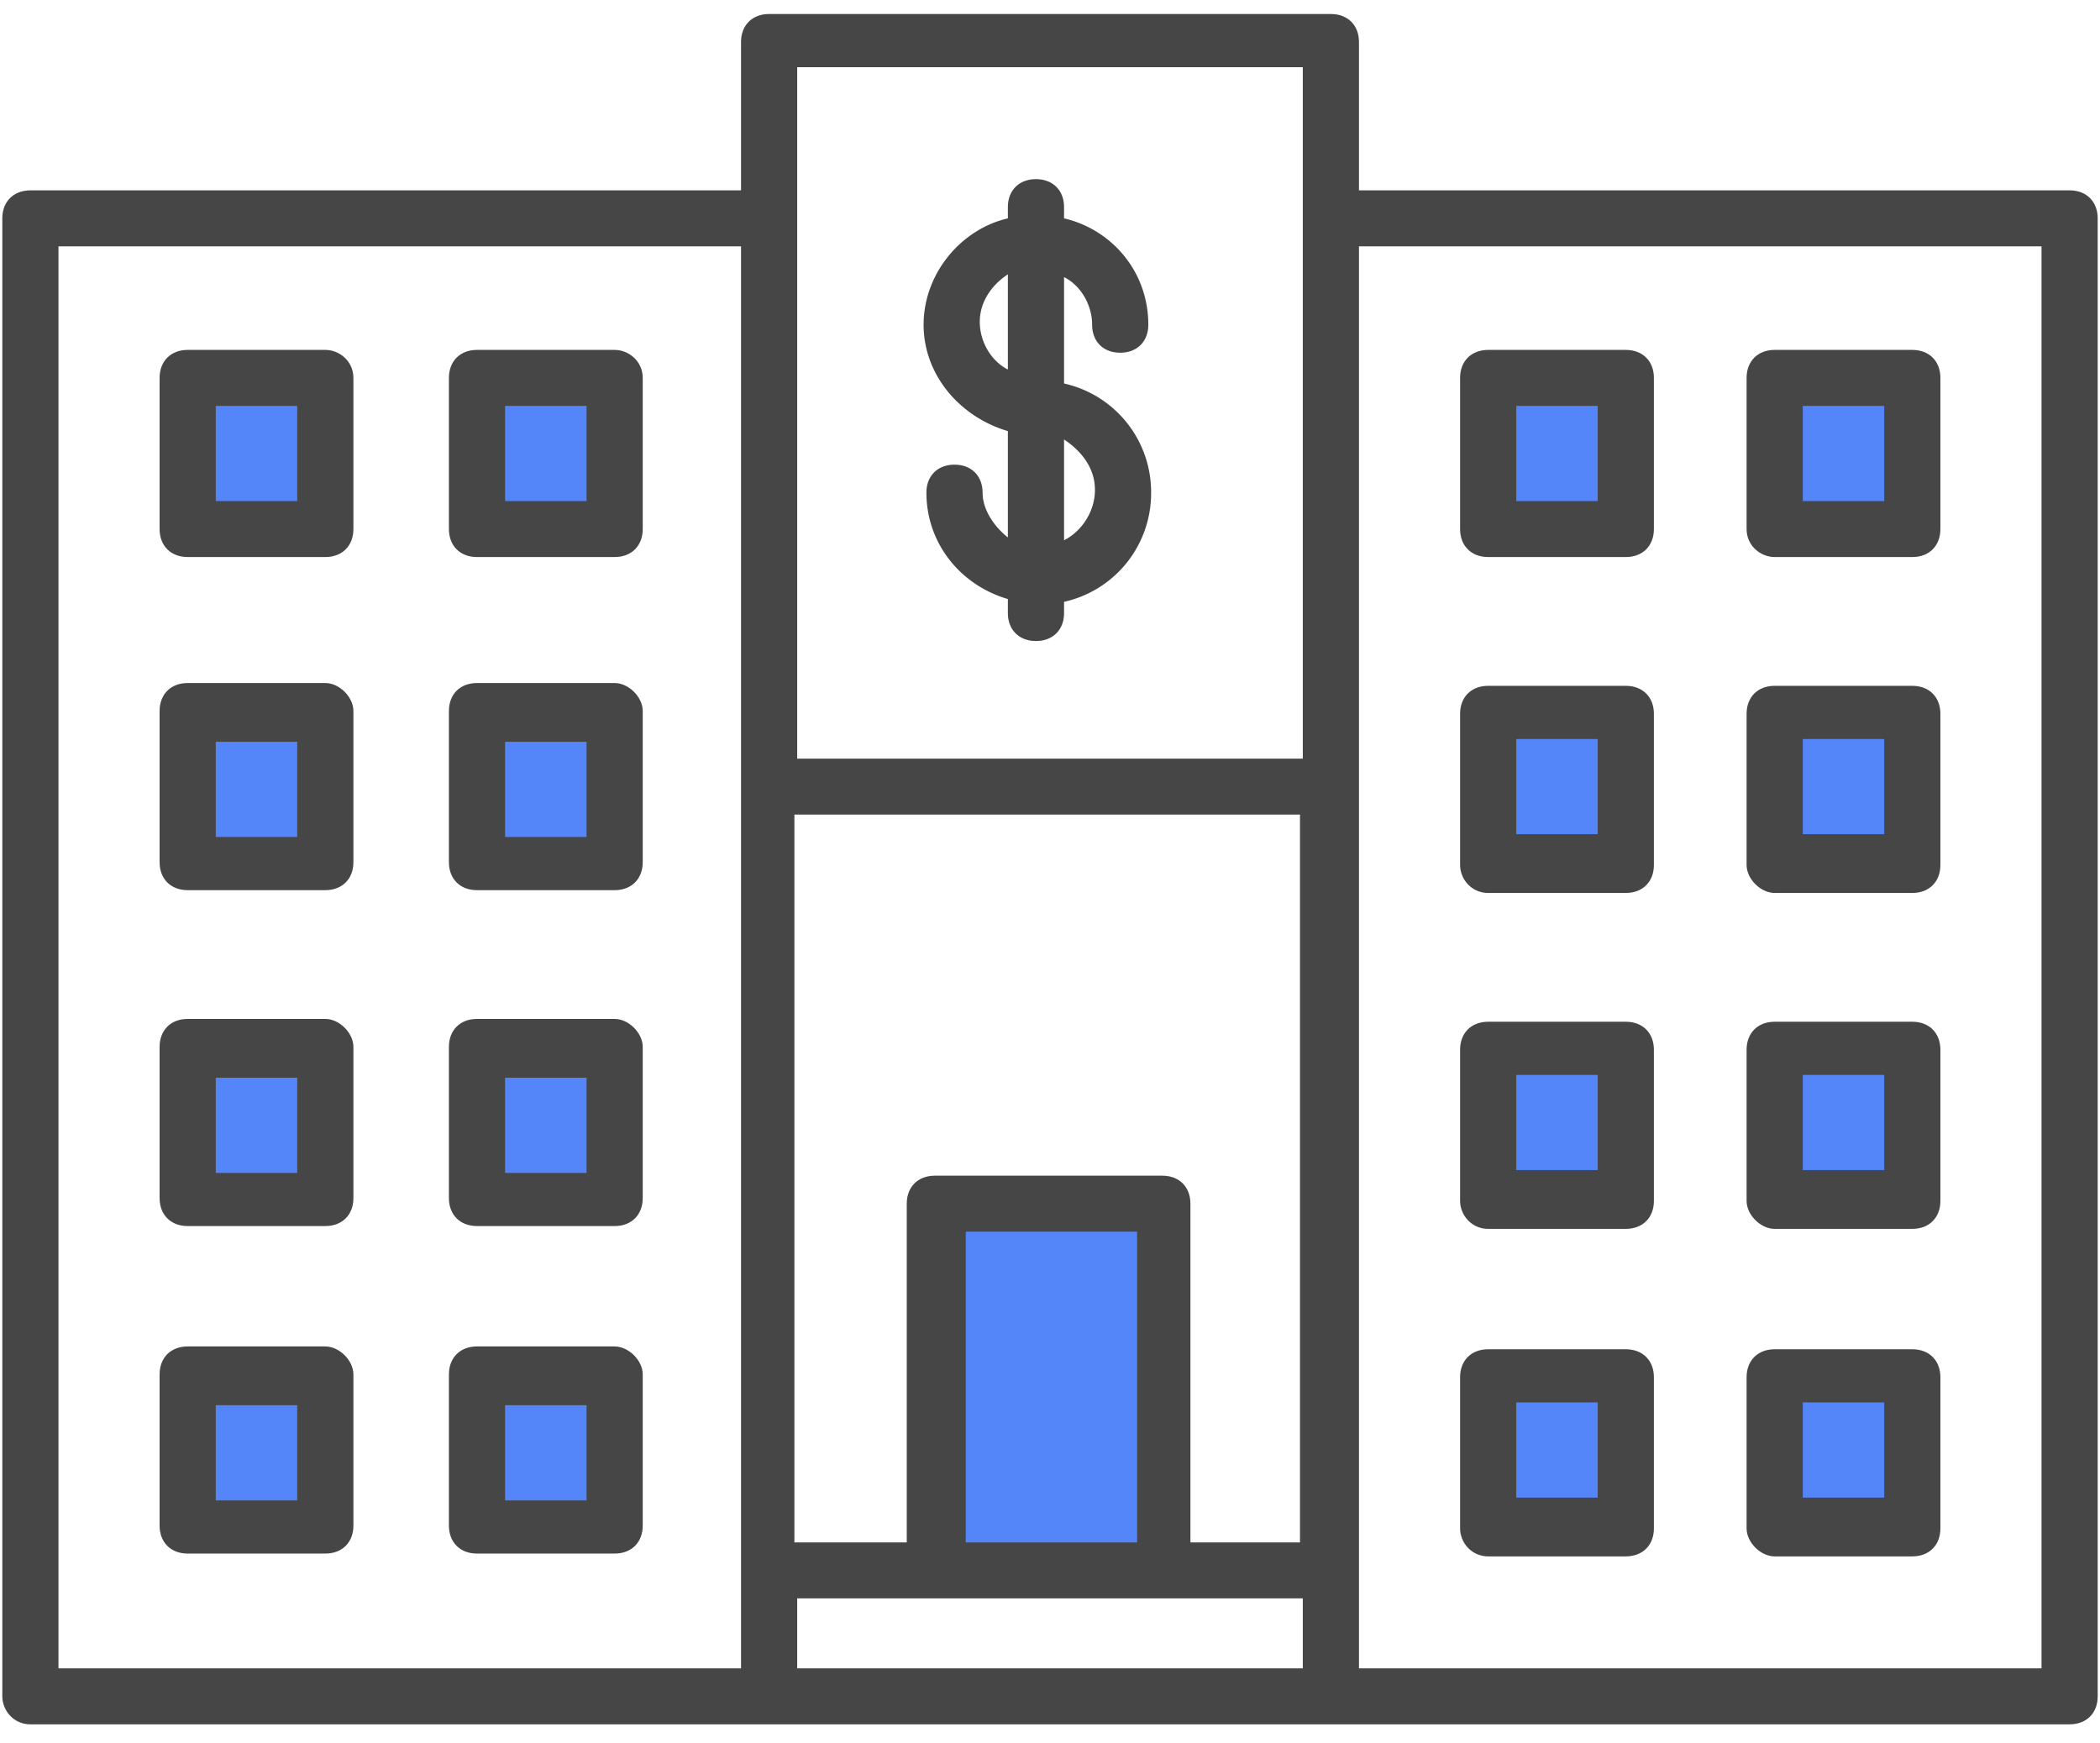 <svg xmlns="http://www.w3.org/2000/svg" width="100" height="83" viewBox="0 0 100 83">
    <g fill="none" fill-rule="evenodd">
        <path fill="#5485F9" d="M72 18h5v7h-5zM85 18h5v7h-5zM85 34h5v7h-5zM85 51h5v7h-5zM85 65h5v7h-5zM72 65h5v7h-5zM72 50h5v7h-5zM72 34h5v7h-5zM10 34h5v7h-5zM10 17h5v7h-5zM23 17h5v7h-5zM23 34h5v7h-5zM23 51h5v7h-5zM24 66h5v7h-5zM10 66h5v7h-5zM10 50h5v7h-5zM45.771 58H55v17h-9.229z"/>
        <path fill="#464646" fill-rule="nonzero" d="M15.492 32.525H8.938c-.803 0-1.338.533-1.338 1.333v7.198c0 .8.535 1.333 1.338 1.333h6.554c.802 0 1.337-.533 1.337-1.333v-7.198c0-.667-.669-1.333-1.337-1.333zm-1.338 7.331h-3.879v-4.532h3.879v4.532zM29.268 32.525h-6.554c-.802 0-1.337.533-1.337 1.333v7.198c0 .8.535 1.333 1.337 1.333h6.554c.803 0 1.338-.533 1.338-1.333v-7.198c0-.667-.67-1.333-1.338-1.333zm-1.337 7.331h-3.88v-4.532h3.88v4.532zM15.492 48.52H8.938c-.803 0-1.338.534-1.338 1.333v7.198c0 .8.535 1.333 1.338 1.333h6.554c.802 0 1.337-.533 1.337-1.333v-7.198c0-.666-.669-1.333-1.337-1.333zm-1.338 7.332h-3.879V51.32h3.879v4.532zM29.268 48.52h-6.554c-.802 0-1.337.534-1.337 1.333v7.198c0 .8.535 1.333 1.337 1.333h6.554c.803 0 1.338-.533 1.338-1.333v-7.198c0-.666-.67-1.333-1.338-1.333zm-1.337 7.332h-3.88V51.32h3.88v4.532zM15.492 64.116H8.938c-.803 0-1.338.533-1.338 1.333v7.198c0 .8.535 1.333 1.338 1.333h6.554c.802 0 1.337-.533 1.337-1.333V65.45c0-.666-.669-1.333-1.337-1.333zm-1.338 7.332h-3.879v-4.533h3.879v4.533zM29.268 64.116h-6.554c-.802 0-1.337.533-1.337 1.333v7.198c0 .8.535 1.333 1.337 1.333h6.554c.803 0 1.338-.533 1.338-1.333V65.45c0-.666-.67-1.333-1.338-1.333zm-1.337 7.332h-3.88v-4.533h3.88v4.533zM15.492 16.662H8.938c-.803 0-1.338.533-1.338 1.333v7.198c0 .8.535 1.333 1.338 1.333h6.554c.802 0 1.337-.533 1.337-1.333v-7.198c0-.8-.669-1.333-1.337-1.333zm-1.338 7.198h-3.879v-4.532h3.879v4.532zM29.268 16.662h-6.554c-.802 0-1.337.533-1.337 1.333v7.198c0 .8.535 1.333 1.337 1.333h6.554c.803 0 1.338-.533 1.338-1.333v-7.198c0-.8-.67-1.333-1.338-1.333zm-1.337 7.198h-3.88v-4.532h3.88v4.532zM70.866 42.522h6.554c.802 0 1.337-.533 1.337-1.333v-7.198c0-.8-.535-1.333-1.337-1.333h-6.554c-.803 0-1.338.533-1.338 1.333v7.198c0 .667.535 1.333 1.338 1.333zm1.337-7.331h3.879v4.532h-3.879V35.19zM84.508 42.522h6.554c.803 0 1.338-.533 1.338-1.333v-7.198c0-.8-.535-1.333-1.338-1.333h-6.554c-.802 0-1.337.533-1.337 1.333v7.198c0 .667.669 1.333 1.337 1.333zm1.338-7.331h3.879v4.532h-3.879V35.19zM70.866 58.518h6.554c.802 0 1.337-.533 1.337-1.333v-7.198c0-.8-.535-1.333-1.337-1.333h-6.554c-.803 0-1.338.533-1.338 1.333v7.198c0 .666.535 1.333 1.338 1.333zm1.337-7.332h3.879v4.532h-3.879v-4.532zM84.508 58.518h6.554c.803 0 1.338-.533 1.338-1.333v-7.198c0-.8-.535-1.333-1.338-1.333h-6.554c-.802 0-1.337.533-1.337 1.333v7.198c0 .666.669 1.333 1.337 1.333zm1.338-7.332h3.879v4.532h-3.879v-4.532zM70.866 74.114h6.554c.802 0 1.337-.534 1.337-1.333v-7.198c0-.8-.535-1.333-1.337-1.333h-6.554c-.803 0-1.338.533-1.338 1.333v7.198c0 .666.535 1.333 1.338 1.333zm1.337-7.332h3.879v4.532h-3.879v-4.532zM84.508 74.114h6.554c.803 0 1.338-.534 1.338-1.333v-7.198c0-.8-.535-1.333-1.338-1.333h-6.554c-.802 0-1.337.533-1.337 1.333v7.198c0 .666.669 1.333 1.337 1.333zm1.338-7.332h3.879v4.532h-3.879v-4.532zM70.866 26.526h6.554c.802 0 1.337-.533 1.337-1.333v-7.198c0-.8-.535-1.333-1.337-1.333h-6.554c-.803 0-1.338.533-1.338 1.333v7.198c0 .8.535 1.333 1.338 1.333zm1.337-7.198h3.879v4.532h-3.879v-4.532zM84.508 26.526h6.554c.803 0 1.338-.533 1.338-1.333v-7.198c0-.8-.535-1.333-1.338-1.333h-6.554c-.802 0-1.337.533-1.337 1.333v7.198c0 .8.669 1.333 1.337 1.333zm1.338-7.198h3.879v4.532h-3.879v-4.532z"/>
        <path fill="#464646" fill-rule="nonzero" d="M1.447 82.111h97.106c.802 0 1.337-.533 1.337-1.333v-70.38c0-.8-.535-1.334-1.337-1.334h-33.84V2c0-.8-.535-1.333-1.338-1.333h-26.75c-.803 0-1.338.534-1.338 1.333v7.065H1.447c-.802 0-1.337.533-1.337 1.333v70.381c0 .667.535 1.333 1.337 1.333zm60.59-8.664h-5.35V57.318c0-.8-.534-1.333-1.337-1.333H44.516c-.802 0-1.337.533-1.337 1.333v16.13h-5.35V38.79h24.075v34.657h.134zm-7.89 0h-8.16V58.651h8.16v14.796zm-16.185 2.666h24.076v3.332H37.962v-3.332zM97.215 11.73v67.715H64.713V11.73h32.502zM62.038 3.2v32.924H37.962V3.199h24.076zM2.785 11.73h32.502v67.715H2.785V11.73z"/>
        <path fill="#464646" fill-rule="nonzero" d="M47.994 20.528v5.065c-.67-.533-1.204-1.333-1.204-2.133s-.535-1.333-1.338-1.333c-.802 0-1.337.534-1.337 1.333 0 2.4 1.605 4.4 3.879 5.066v.666c0 .8.535 1.333 1.337 1.333.803 0 1.338-.533 1.338-1.333v-.533a5.297 5.297 0 0 0 4.146-5.199 5.297 5.297 0 0 0-4.146-5.198v-5.066c.802.4 1.337 1.333 1.337 2.267 0 .8.535 1.333 1.338 1.333.802 0 1.337-.534 1.337-1.333 0-2.533-1.738-4.533-4.012-5.066v-.533c0-.8-.535-1.333-1.338-1.333-.802 0-1.337.533-1.337 1.333v.533c-2.274.533-4.013 2.666-4.013 5.066 0 2.399 1.739 4.398 4.013 5.065zm4.146 2.8c0 1.065-.669 1.999-1.471 2.398v-4.798c.802.533 1.471 1.333 1.471 2.4zm-4.146-10.265v4.532c-.803-.4-1.338-1.333-1.338-2.266s.535-1.733 1.338-2.266z"/>
    </g>
</svg>
